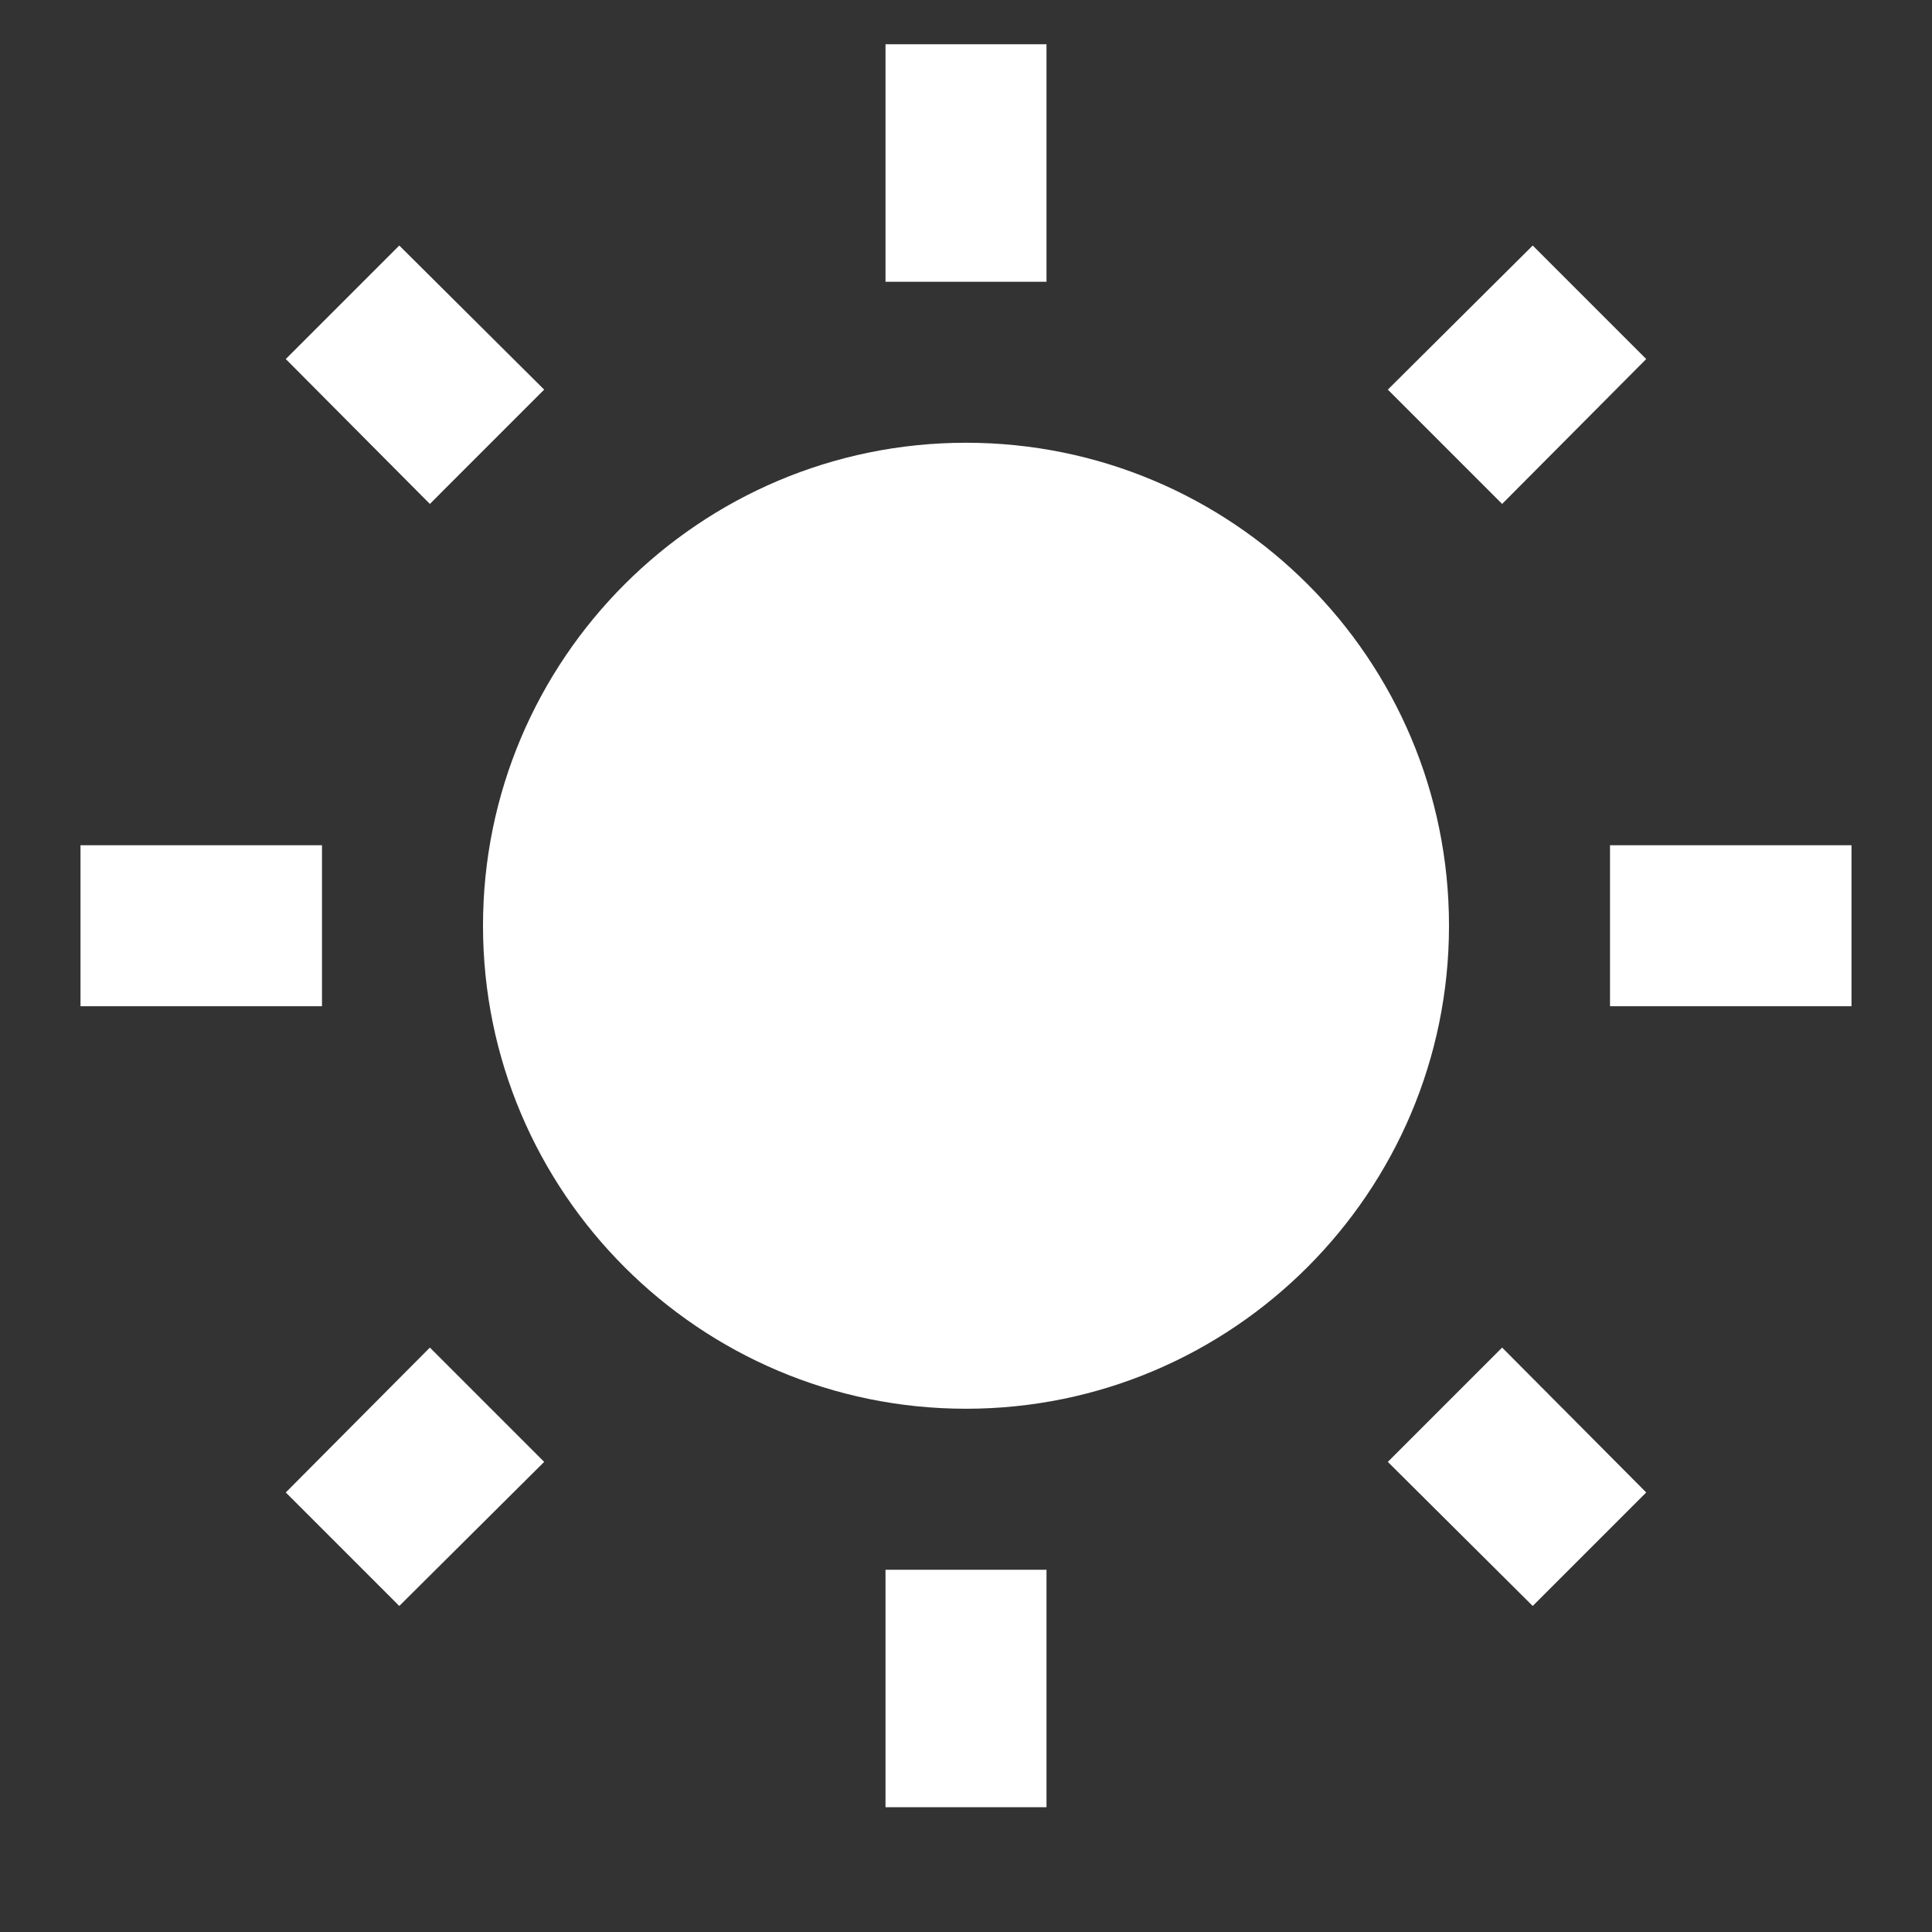 <?xml version="1.0" encoding="UTF-8"?><!DOCTYPE svg PUBLIC "-//W3C//DTD SVG 1.1//EN" "http://www.w3.org/Graphics/SVG/1.1/DTD/svg11.dtd"><svg xmlns="http://www.w3.org/2000/svg" xmlns:xlink="http://www.w3.org/1999/xlink" version="1.1" width="512" height="512" viewBox="0 0 512 512"><rect x="0" y="0" width="512" height="512" fill="#333333" stroke="none"/>    <path fill="#ffffff" transform="scale(1, -1) translate(0, -448)" glyph-name="white-balance-sunny" unicode="&#xF5A8;" horiz-adv-x="512" d=" M75.733 52.48L105.813 22.4L144.213 60.587L113.92 90.88M234.667 -30.933H277.333V32H234.667M256 330.667C185.387 330.667 128 273.28 128 202.667S185.387 74.667 256 74.667S384 132.053 384 202.667C384 273.493 326.613 330.667 256 330.667M426.667 181.333H490.667V224H426.667M367.787 60.587L406.187 22.4L436.267 52.48L398.08 90.88M436.267 352.853L406.187 382.933L367.787 344.747L398.08 314.453M277.333 436.267H234.667V373.333H277.333M85.333 224H21.333V181.333H85.333M144.213 344.747L105.813 382.933L75.733 352.853L113.92 314.453L144.213 344.747z" /></svg>